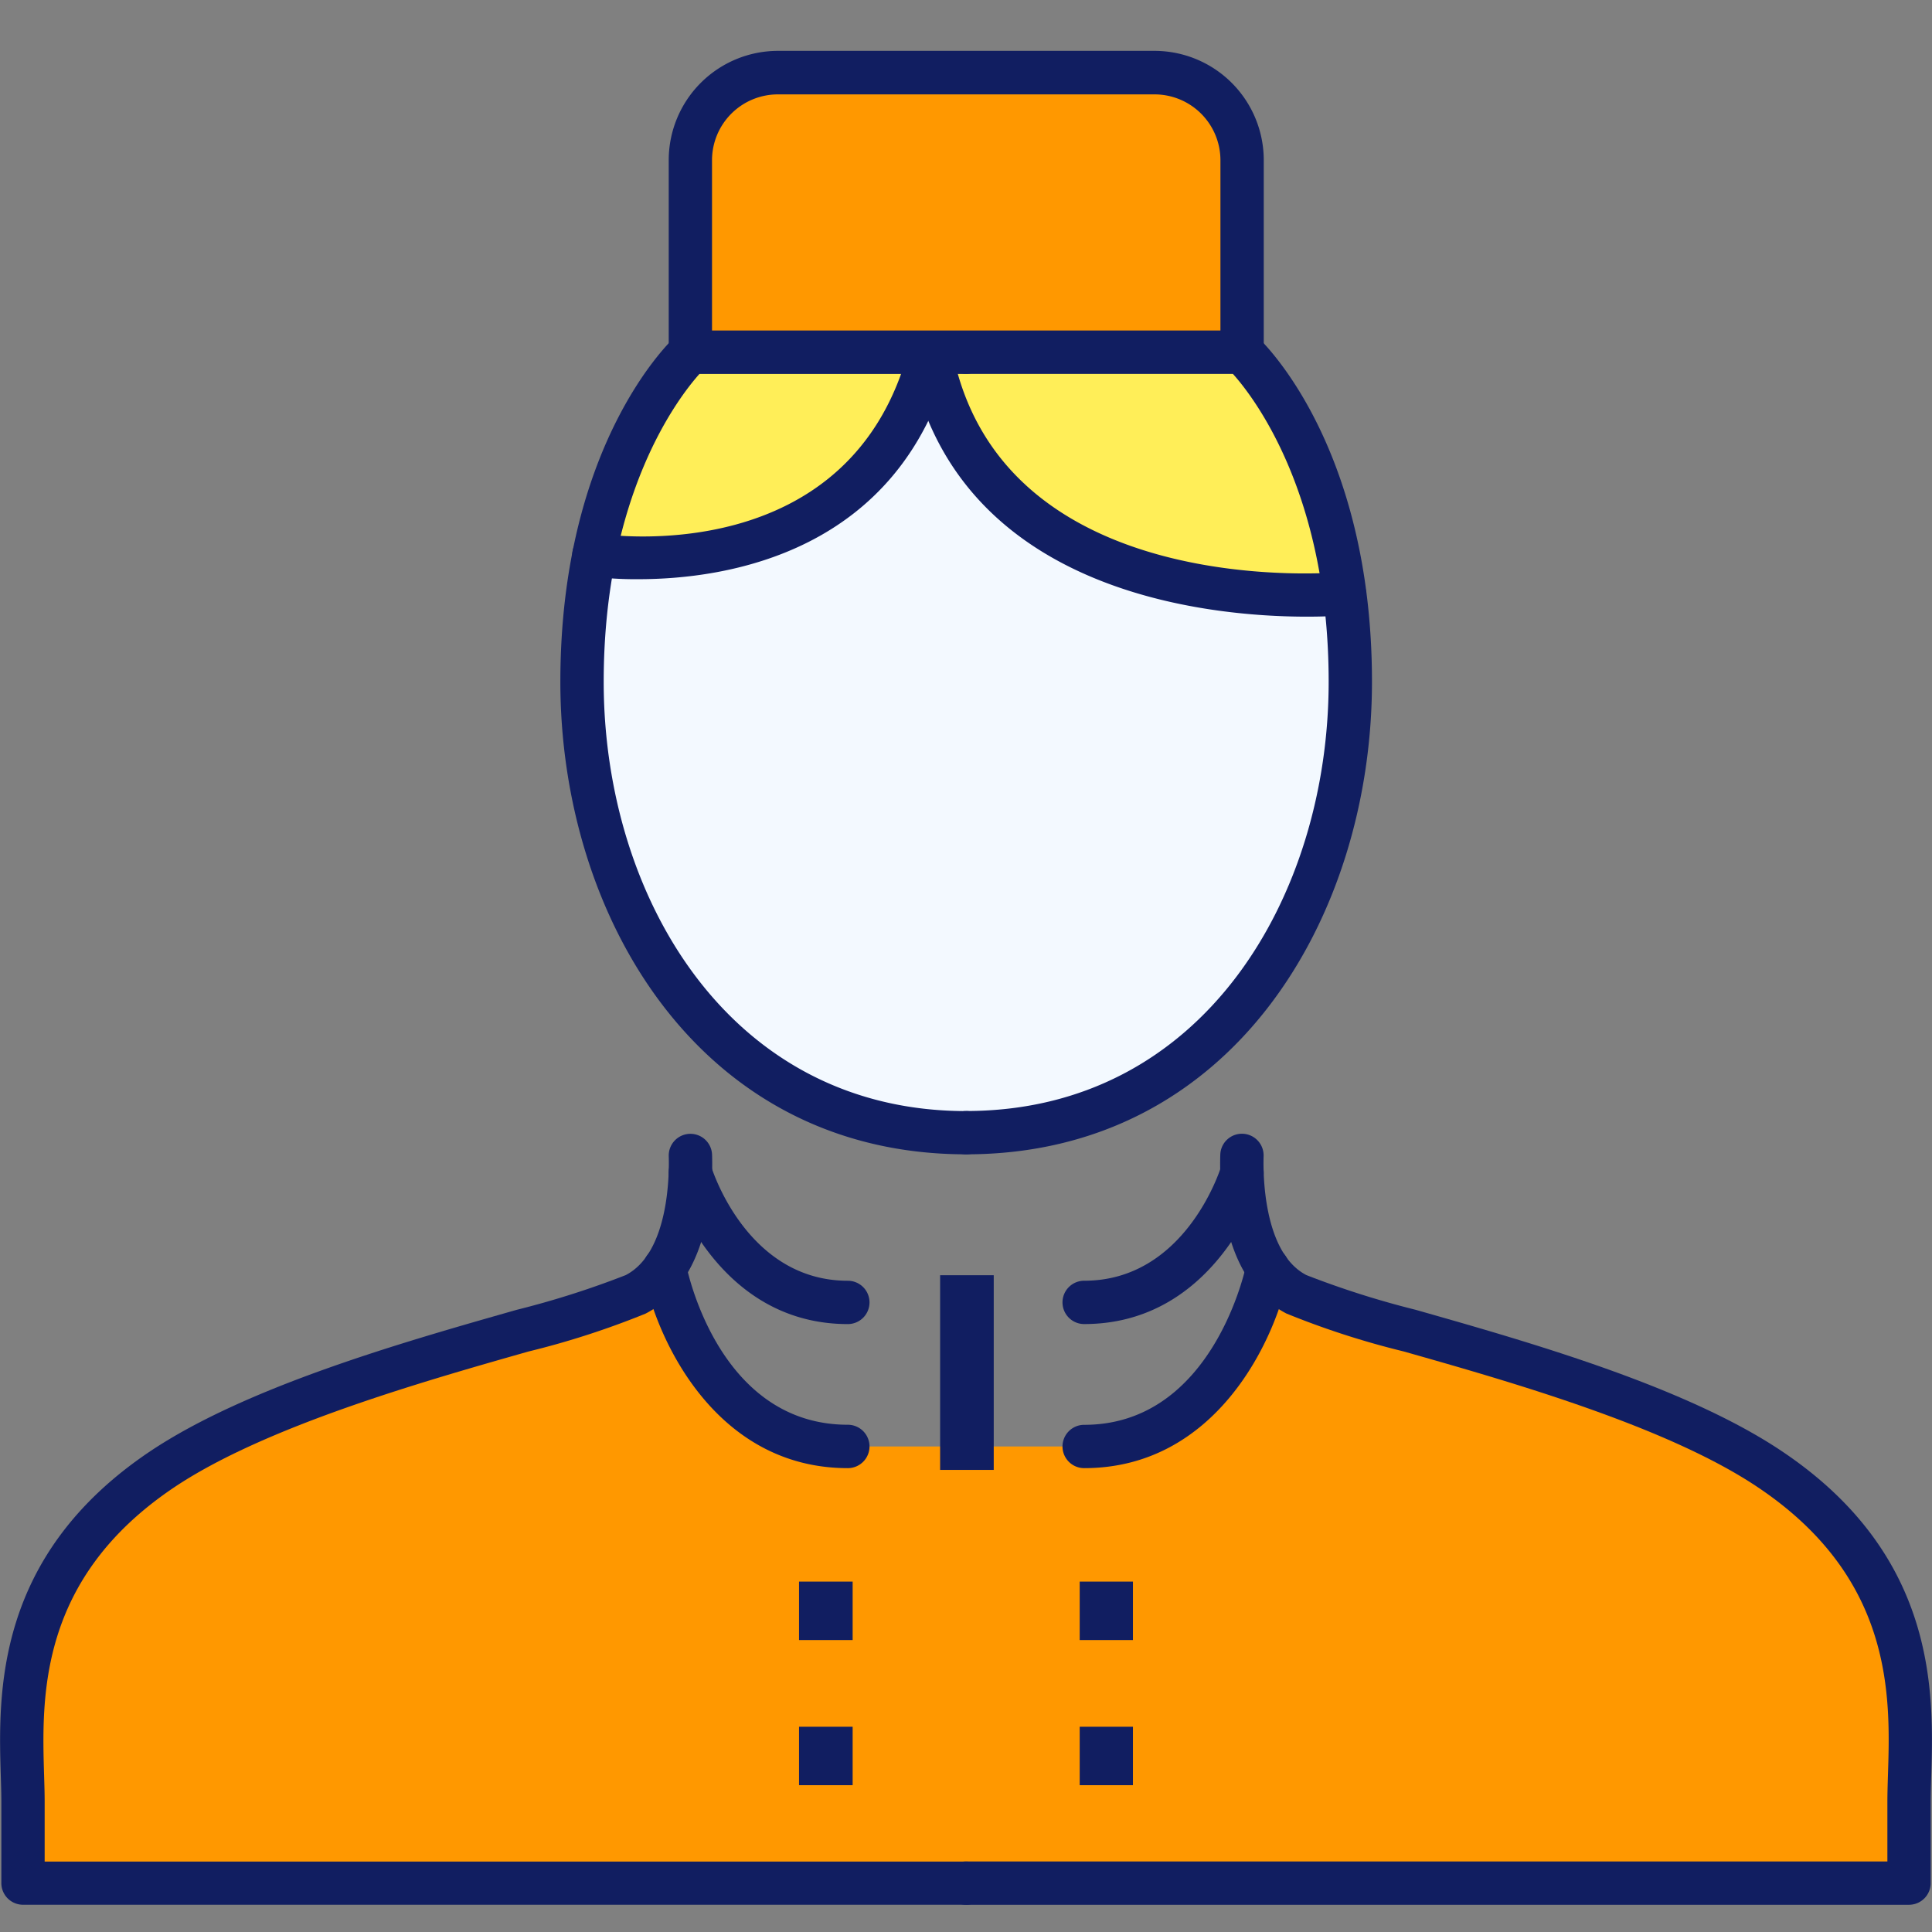 <svg xmlns="http://www.w3.org/2000/svg" width="76" height="76" viewBox="0 0 76 76">
  <rect x="0" y="0" width="76" height="76" fill="#808080" stroke="none"/>
  <g id="t2-i6" transform="translate(5375 7957)">
    <rect id="Rectangle_5533" data-name="Rectangle 5533" width="76" height="76" transform="translate(-5375 -7957)" fill="none"/>
    <g id="Group_56007" data-name="Group 56007" transform="translate(-6200.195 -7336.867)">
      <path id="Path_101339" data-name="Path 101339" d="M883.62-595.2h-10a18.281,18.281,0,0,0-4.159,15.354c1.55,9.685,7.876,15.45,14.158,15.353s14.291-3.454,15.619-14.745-3.916-15.962-3.916-15.962Z" transform="translate(-21.271 -11.089)" fill="#f3f9ff"/>
      <path id="Path_101340" data-name="Path 101340" d="M871-587.314s9.409,1.109,12.841-7.029c0,0,3.321,9.575,16.162,8.8,0,0-1.346-8.8-4.658-9.652H874.493Z" transform="translate(-22.142 -11.089)" fill="#ffee58"/>
      <g id="Group_55990" data-name="Group 55990" transform="translate(847.238 -607.136)">
        <path id="Path_101341" data-name="Path 101341" d="M883.83-564.433c-10.48,0-15.964-9.35-15.964-18.585,0-9.362,4.354-13.435,4.539-13.6a.852.852,0,0,1,.574-.222H883.83a.852.852,0,0,1,.852.852.852.852,0,0,1-.852.852H873.342c-.824.92-3.771,4.728-3.771,12.121,0,8.389,4.9,16.881,14.259,16.881a.852.852,0,0,1,.852.852A.852.852,0,0,1,883.83-564.433Z" transform="translate(-867.866 596.844)" fill="#111e61"/>
      </g>
      <g id="Group_55991" data-name="Group 55991" transform="translate(847.706 -607.136)">
        <path id="Path_101342" data-name="Path 101342" d="M871.373-587.058a13.783,13.783,0,0,1-1.881-.112.853.853,0,0,1-.709-.975.853.853,0,0,1,.975-.709c.425.066,10.018,1.441,12.279-7.351a.852.852,0,0,1,1.038-.613.853.853,0,0,1,.613,1.038C881.7-588.038,874.755-587.058,871.373-587.058Z" transform="translate(-868.773 596.845)" fill="#111e61"/>
      </g>
      <g id="Group_55992" data-name="Group 55992" transform="translate(862.349 -607.136)">
        <path id="Path_101343" data-name="Path 101343" d="M897.971-564.433a.852.852,0,0,1-.852-.852.852.852,0,0,1,.852-.852c9.361,0,14.26-8.492,14.26-16.881,0-7.39-2.944-11.2-3.772-12.121H897.971a.852.852,0,0,1-.852-.852.852.852,0,0,1,.852-.852h10.851a.852.852,0,0,1,.574.222c.185.168,4.539,4.242,4.539,13.6C913.935-573.782,908.452-564.433,897.971-564.433Z" transform="translate(-897.119 596.844)" fill="#111e61"/>
      </g>
      <g id="Group_55993" data-name="Group 55993" transform="translate(860.944 -607.136)">
        <path id="Path_101344" data-name="Path 101344" d="M910.062-585.584c-3.9,0-13.914-.927-15.649-10.253a.852.852,0,0,1,.682-.994.853.853,0,0,1,.994.682c1.871,10.052,15.227,8.825,15.359,8.811a.852.852,0,0,1,.934.762.853.853,0,0,1-.763.934C911.59-585.638,911-585.584,910.062-585.584Z" transform="translate(-894.398 596.845)" fill="#111e61"/>
      </g>
      <g id="Group_55994" data-name="Group 55994" transform="translate(851.499 -618.133)">
        <path id="Path_101345" data-name="Path 101345" d="M877.764-605.486h21.7v-7.556a3.456,3.456,0,0,0-3.441-3.441H881.205a3.456,3.456,0,0,0-3.441,3.441Z" transform="translate(-876.912 617.335)" fill="#ff9800"/>
        <path id="Path_101346" data-name="Path 101346" d="M898.668-605.431h-21.7a.852.852,0,0,1-.852-.852v-7.556a4.3,4.3,0,0,1,4.294-4.293h14.819a4.3,4.3,0,0,1,4.294,4.293v7.556A.852.852,0,0,1,898.668-605.431Zm-20.849-1.7h20v-6.7a2.592,2.592,0,0,0-2.589-2.589H880.408a2.592,2.592,0,0,0-2.589,2.589Z" transform="translate(-876.114 618.133)" fill="#111e61"/>
      </g>
      <g id="Group_55995" data-name="Group 55995" transform="translate(826.048 -570.247)">
        <path id="Path_101347" data-name="Path 101347" d="M875.861-525.434s-1.362,7.014-7.219,7.014h-9.3c-5.857,0-7.2-7.014-7.2-7.014A2.971,2.971,0,0,1,851-524.409c-2.153,1.113-13.135,3.207-18.626,6.882-6.414,4.305-5.477,10.148-5.477,13.076v3.207h74.2v-3.207c0-2.928.952-8.771-5.477-13.076-5.476-3.675-16.474-5.77-18.626-6.882a3.034,3.034,0,0,1-1.127-1.025Z" transform="translate(-826.846 525.434)" fill="#ff9800" fill-rule="evenodd"/>
      </g>
      <g id="Group_55996" data-name="Group 55996" transform="translate(825.195 -575.537)">
        <path id="Path_101348" data-name="Path 101348" d="M863.2-505.342H826.1a.853.853,0,0,1-.852-.852V-509.4c0-.3-.01-.625-.021-.979-.1-3.248-.262-8.686,5.874-12.8,3.806-2.547,9.939-4.291,14.417-5.565a35.032,35.032,0,0,0,4.292-1.367c1.724-.891,1.712-4.052,1.692-4.678a.853.853,0,0,1,.825-.879.852.852,0,0,1,.879.825c.046,1.448-.117,4.955-2.613,6.246a32.874,32.874,0,0,1-4.609,1.492c-4.123,1.172-10.353,2.943-13.934,5.341-5.354,3.593-5.213,8.254-5.12,11.338.011.372.022.718.022,1.03v2.355H863.2a.853.853,0,0,1,.852.852A.853.853,0,0,1,863.2-505.342Z" transform="translate(-825.195 535.674)" fill="#111e61"/>
      </g>
      <g id="Group_55997" data-name="Group 55997" transform="translate(851.499 -574.863)">
        <path id="Path_101349" data-name="Path 101349" d="M883.161-527.555c-5.214,0-6.939-5.481-7.009-5.714a.852.852,0,0,1,.568-1.064.851.851,0,0,1,1.063.567c.058.189,1.44,4.507,5.379,4.507a.852.852,0,0,1,.852.852A.852.852,0,0,1,883.161-527.555Z" transform="translate(-876.114 534.371)" fill="#111e61"/>
      </g>
      <g id="Group_55998" data-name="Group 55998" transform="translate(850.488 -571.099)">
        <path id="Path_101350" data-name="Path 101350" d="M882.215-518.365c-5.19,0-7.53-5.041-8.042-7.706a.853.853,0,0,1,.677-1,.854.854,0,0,1,1,.676c.053.271,1.3,6.323,6.367,6.323a.853.853,0,0,1,.852.852A.853.853,0,0,1,882.215-518.365Z" transform="translate(-874.158 527.084)" fill="#111e61"/>
      </g>
      <g id="Group_55999" data-name="Group 55999" transform="translate(862.177 -569.969)">
        <rect id="Rectangle_5591" data-name="Rectangle 5591" width="2.109" height="7.658" transform="translate(0 0)" fill="#111e61"/>
      </g>
      <g id="Group_56000" data-name="Group 56000" transform="translate(856.627 -552.207)">
        <rect id="Rectangle_5592" data-name="Rectangle 5592" width="2.109" height="2.299" transform="translate(0)" fill="#111e61"/>
      </g>
      <g id="Group_56001" data-name="Group 56001" transform="translate(856.627 -557.917)">
        <rect id="Rectangle_5593" data-name="Rectangle 5593" width="2.109" height="2.299" transform="translate(0)" fill="#111e61"/>
      </g>
      <g id="Group_56002" data-name="Group 56002" transform="translate(862.349 -575.537)">
        <path id="Path_101351" data-name="Path 101351" d="M935.063-505.342H897.971a.853.853,0,0,1-.852-.852.853.853,0,0,1,.852-.852H934.21V-509.4c0-.316.011-.665.022-1.041.1-3.081.239-7.737-5.121-11.327-3.573-2.4-9.808-4.17-13.934-5.342a32.82,32.82,0,0,1-4.609-1.491c-2.483-1.293-2.644-4.8-2.6-6.246a.851.851,0,0,1,.879-.825.853.853,0,0,1,.825.879c-.02.625-.032,3.788,1.679,4.679a35.274,35.274,0,0,0,4.29,1.364c4.482,1.274,10.621,3.018,14.418,5.566,6.144,4.115,5.976,9.548,5.875,12.8-.011.358-.021.689-.021.989v3.207A.853.853,0,0,1,935.063-505.342Z" transform="translate(-897.119 535.675)" fill="#111e61"/>
      </g>
      <g id="Group_56003" data-name="Group 56003" transform="translate(866.991 -574.862)">
        <path id="Path_101352" data-name="Path 101352" d="M906.957-527.554a.852.852,0,0,1-.852-.852.852.852,0,0,1,.852-.852c3.955,0,5.337-4.324,5.394-4.508a.853.853,0,0,1,1.065-.565.852.852,0,0,1,.566,1.062C913.911-533.035,912.186-527.554,906.957-527.554Z" transform="translate(-906.105 534.368)" fill="#111e61"/>
      </g>
      <g id="Group_56004" data-name="Group 56004" transform="translate(866.991 -571.1)">
        <path id="Path_101353" data-name="Path 101353" d="M906.957-518.366a.853.853,0,0,1-.852-.852.853.853,0,0,1,.852-.852c5.1,0,6.37-6.261,6.382-6.325a.85.85,0,0,1,1-.674.852.852,0,0,1,.674,1C914.5-523.406,912.146-518.366,906.957-518.366Z" transform="translate(-906.105 527.086)" fill="#111e61"/>
      </g>
      <g id="Group_56005" data-name="Group 56005" transform="translate(867.668 -552.207)">
        <rect id="Rectangle_5594" data-name="Rectangle 5594" width="2.094" height="2.299" fill="#111e61"/>
      </g>
      <g id="Group_56006" data-name="Group 56006" transform="translate(867.668 -557.917)">
        <rect id="Rectangle_5595" data-name="Rectangle 5595" width="2.094" height="2.299" fill="#111e61"/>
      </g>
    </g>
  </g>
</svg>
